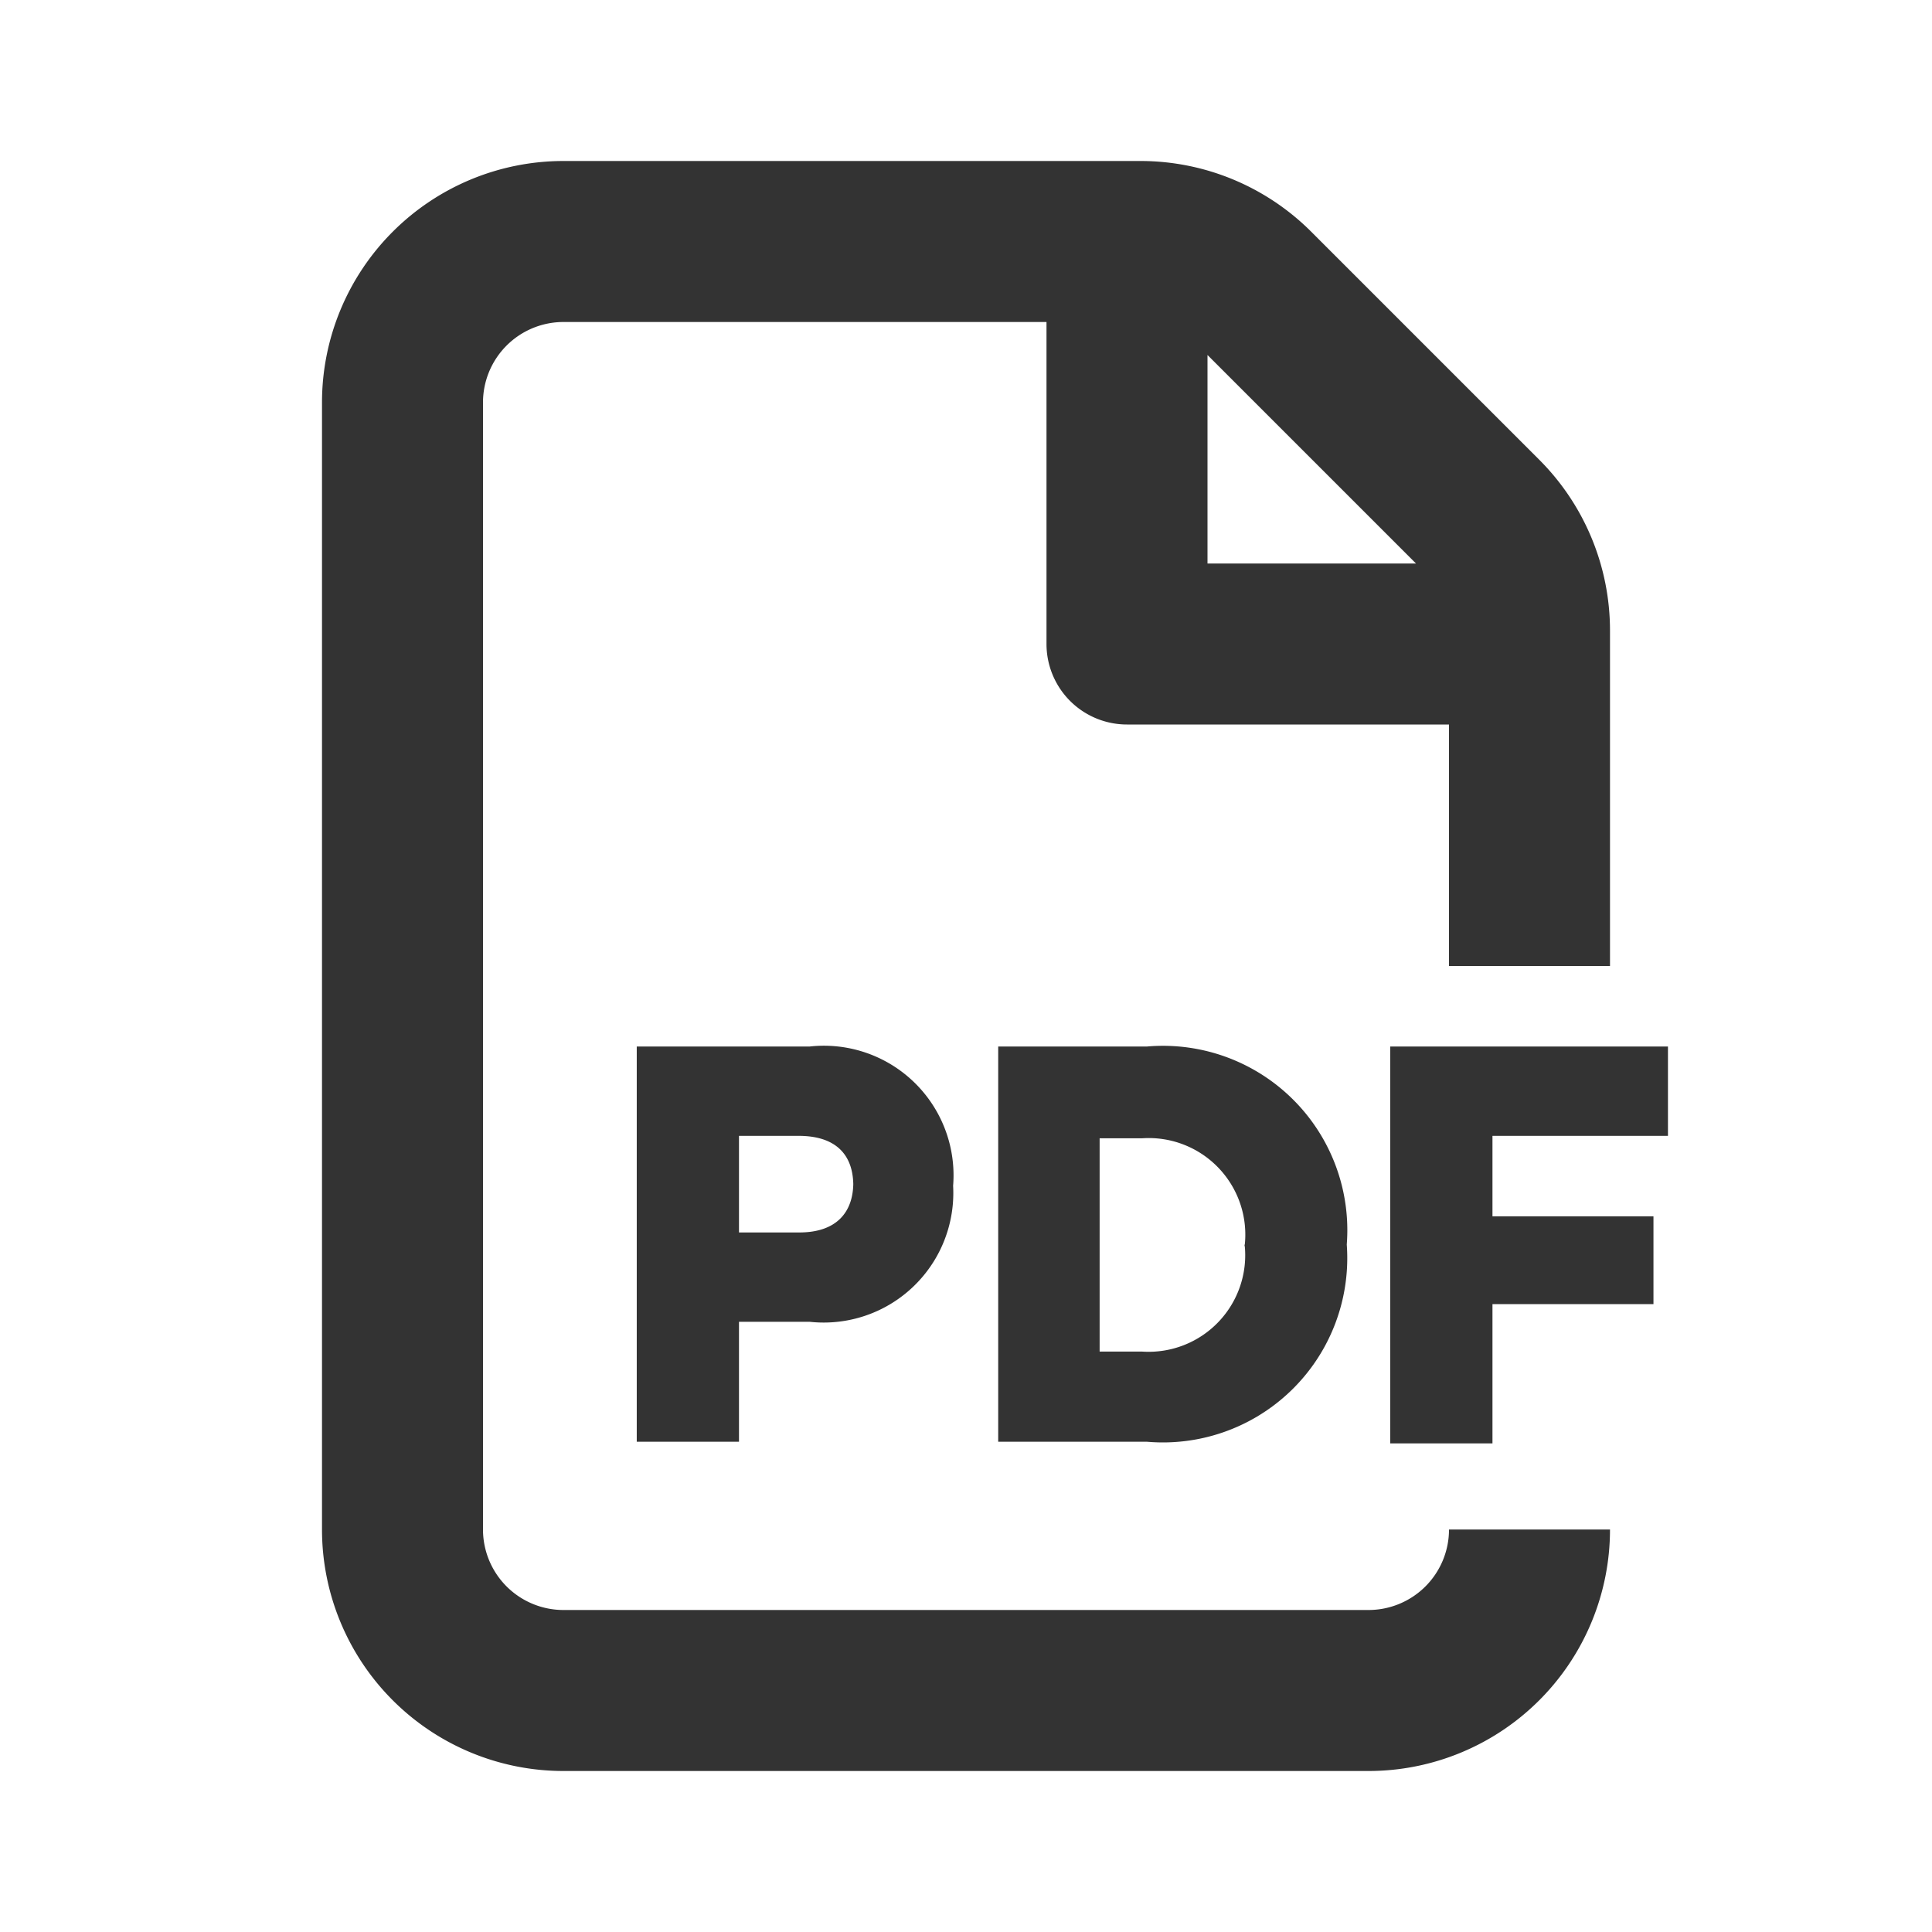 <svg id="da7e95dc-539c-4cd1-9659-698ba1dcdf62" data-name="Layer 1" xmlns="http://www.w3.org/2000/svg" width="24" height="24" viewBox="0 0 24 24">
  <title>file_pdf_v3</title>
  <rect width="24" height="24" fill="none"/>
  <path d="M17,20H7a1,1,0,0,1-1-1V5A1,1,0,0,1,7,4h6V8a1,1,0,0,0,1,1h4v3h2V7.83a3,3,0,0,0-.88-2.12L16.29,2.88A3,3,0,0,0,14.17,2H7A3,3,0,0,0,4,5V19a3,3,0,0,0,3,3H17a3,3,0,0,0,3-3H18A1,1,0,0,1,17,20ZM15,4.41,17.59,7H15ZM7.91,13v4.91H9.18V16.42h.88a1.61,1.61,0,0,0,1.78-1.69A1.61,1.61,0,0,0,10.06,13Zm2.69,1.69c0,.37-.21.62-.67.62H9.18V14.11h.74C10.39,14.11,10.6,14.35,10.6,14.73ZM12.4,13v4.91h1.85a2.29,2.29,0,0,0,2.48-2.45A2.29,2.29,0,0,0,14.25,13Zm3.06,2.45a1.2,1.2,0,0,1-1.27,1.34h-.53V14.14h.53A1.2,1.2,0,0,1,15.46,15.49Zm3.08-1.34v1h2v1.09h-2v1.73H17.27V13h3.45v1.11Z" fill="#333"/>
</svg>
